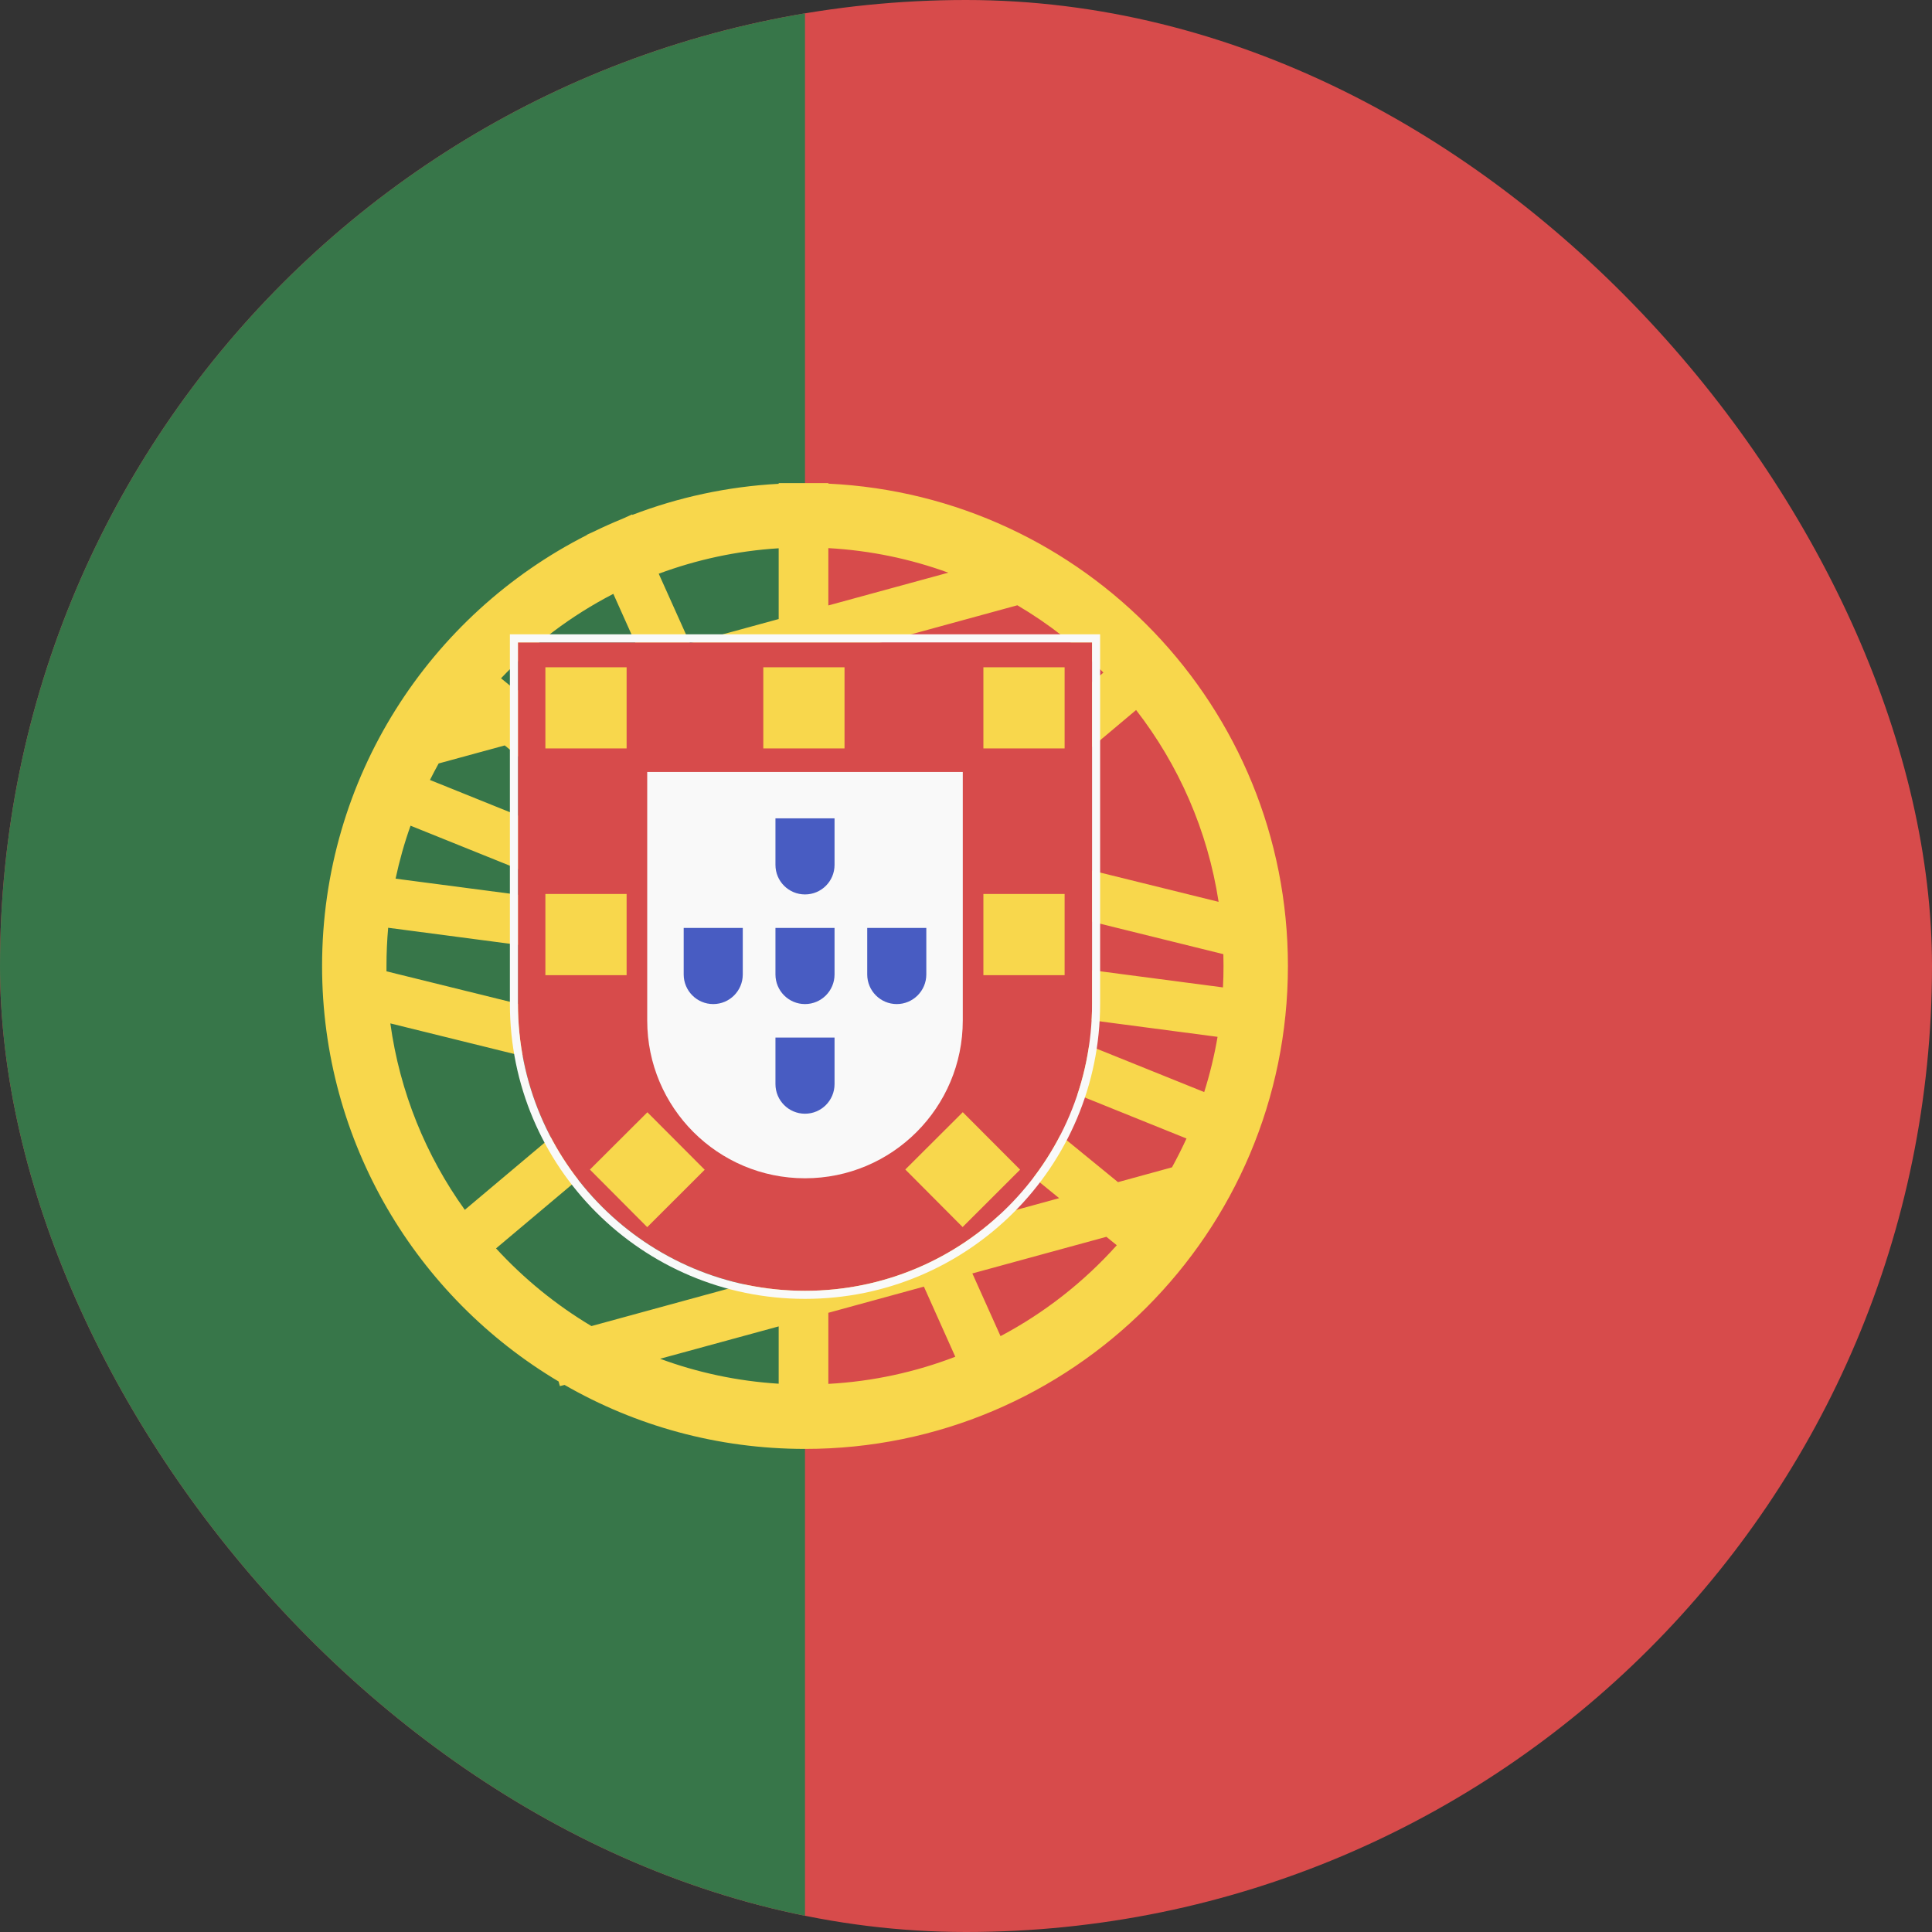 <svg width="24" height="24" viewBox="0 0 24 24" fill="none" xmlns="http://www.w3.org/2000/svg">
<rect x="0" y="0" width="24" height="24" fill="#333333" stroke="none"/>
<g clip-path="url(#clip0_440_1443)">
<rect width="24" height="24" rx="12" fill="#D74B4B"/>
<path d="M0 24L-1.04907e-06 0L10 -4.37114e-07L10 24L0 24Z" fill="#377649"/>
<path fill-rule="evenodd" clip-rule="evenodd" d="M9.247 12.107L4.822 11.525C4.808 11.681 4.801 11.84 4.801 12C4.801 12.022 4.801 12.044 4.801 12.066L8.276 12.924L9.247 12.107ZM7.692 13.415L4.849 12.713C4.967 13.569 5.292 14.358 5.774 15.029L7.692 13.415ZM8.432 13.598L9.673 13.905V15.837L7.347 16.473C6.906 16.21 6.507 15.884 6.162 15.508L8.432 13.598ZM9.673 13.269L9.016 13.107L9.673 12.555V13.269ZM10.29 14.057V15.668L11.222 15.414L10.654 14.147L10.29 14.057ZM10.334 13.432L10.29 13.422V13.335L10.334 13.432ZM11.414 14.335L11.824 15.249L13.157 14.884L12.295 14.181L12.209 14.531L11.414 14.335ZM11.833 13.803L11.094 13.62L10.796 12.956L11.833 13.803ZM4.914 10.915L7.611 11.269L5.1 10.257C5.024 10.47 4.962 10.69 4.914 10.915ZM5.341 9.689L8.213 10.847L6.27 9.26L5.449 9.484C5.412 9.551 5.376 9.62 5.341 9.689ZM6.414 8.581L6.224 8.426C6.625 8.003 7.096 7.647 7.619 7.377L7.968 8.156L6.414 8.581ZM7.001 9.06L8.224 8.726L8.611 9.59L7.89 9.412L7.814 9.724L7.001 9.06ZM9.372 9.778L9.673 9.853V8.329L8.826 8.561L9.372 9.778ZM8.349 10.161L8.932 10.305L9.166 10.828L8.349 10.161ZM10.831 10.774L10.29 10.641V11.229L10.831 10.774ZM10.29 10.005L11.415 10.283L13.707 8.355C13.39 8.032 13.03 7.75 12.638 7.519L10.29 8.161V10.005ZM10.716 11.678L11.572 10.957L15.197 11.853C15.198 11.902 15.199 11.951 15.199 12C15.199 12.089 15.197 12.178 15.192 12.266L10.716 11.678ZM12.156 10.466L15.138 11.203C15.002 10.314 14.64 9.5 14.113 8.82L12.156 10.466ZM11.78 7.114L10.29 7.521V6.809C10.811 6.838 11.311 6.943 11.78 7.114ZM9.673 7.69L8.571 7.991L8.183 7.127C8.652 6.953 9.152 6.843 9.673 6.811V7.69ZM13.888 14.685L14.559 14.501C14.623 14.384 14.683 14.265 14.739 14.143L11.749 12.937L13.888 14.685ZM13.744 15.364L12.079 15.819L12.429 16.598C12.975 16.309 13.464 15.925 13.873 15.469L13.744 15.364ZM11.477 15.983L10.29 16.308V17.191C10.843 17.161 11.373 17.044 11.867 16.854L11.477 15.983ZM9.673 16.477L8.2 16.879C8.663 17.05 9.158 17.157 9.673 17.189V16.477ZM10 17.999C8.912 17.999 7.892 17.71 7.013 17.204L6.955 17.219L6.939 17.161C5.18 16.115 4.001 14.195 4.001 12C4.001 9.661 5.339 7.635 7.291 6.646L7.29 6.643L7.369 6.607C7.488 6.549 7.608 6.495 7.731 6.445L7.853 6.39L7.856 6.396C8.425 6.178 9.036 6.044 9.673 6.01V6.001H10.29V6.008C13.469 6.159 15.999 8.784 15.999 12C15.999 15.313 13.313 17.999 10 17.999ZM12.352 12.515L14.959 13.566C15.029 13.344 15.085 13.114 15.125 12.88L12.352 12.515Z" fill="#F8D74C"/>
<path d="M6.434 7.98H13.566V12.47C13.566 14.439 11.969 16.035 10 16.035C8.031 16.035 6.434 14.439 6.434 12.47V7.98Z" fill="#D74B4B"/>
<path fill-rule="evenodd" clip-rule="evenodd" d="M6.334 7.88H13.666V12.47C13.666 14.494 12.025 16.135 10 16.135C7.975 16.135 6.334 14.494 6.334 12.47V7.88ZM6.434 7.98V12.47C6.434 14.439 8.031 16.035 10 16.035C11.969 16.035 13.566 14.439 13.566 12.47V7.98H6.434Z" fill="#F9F9F9"/>
<path d="M8.04 9.59H11.96V12.677C11.96 13.759 11.083 14.637 10 14.637C8.917 14.637 8.04 13.759 8.04 12.677V9.59Z" fill="#F9F9F9"/>
<path d="M9.633 11.527H10.367V12.105C10.367 12.308 10.203 12.473 10 12.473C9.797 12.473 9.633 12.308 9.633 12.105V11.527Z" fill="#485CC2"/>
<path d="M9.633 10.166H10.367V10.744C10.367 10.947 10.203 11.111 10 11.111C9.797 11.111 9.633 10.947 9.633 10.744V10.166Z" fill="#485CC2"/>
<path d="M9.633 12.889H10.367V13.467C10.367 13.67 10.203 13.835 10 13.835C9.797 13.835 9.633 13.67 9.633 13.467V12.889Z" fill="#485CC2"/>
<path d="M8.493 11.527H9.227V12.105C9.227 12.308 9.063 12.473 8.86 12.473C8.657 12.473 8.493 12.308 8.493 12.105V11.527Z" fill="#485CC2"/>
<path d="M10.773 11.527H11.507V12.105C11.507 12.308 11.342 12.473 11.14 12.473C10.937 12.473 10.773 12.308 10.773 12.105V11.527Z" fill="#485CC2"/>
<path d="M6.775 8.289H7.784V9.297H6.775V8.289Z" fill="#F8D74C"/>
<path d="M9.482 8.289H10.491V9.297H9.482V8.289Z" fill="#F8D74C"/>
<path d="M12.216 8.289H13.225V9.297H12.216V8.289Z" fill="#F8D74C"/>
<path d="M12.216 11.105H13.225V12.114H12.216V11.105Z" fill="#F8D74C"/>
<path d="M6.775 11.105H7.784V12.114H6.775V11.105Z" fill="#F8D74C"/>
<path d="M7.328 14.529L8.042 13.817L8.754 14.531L8.04 15.244L7.328 14.529Z" fill="#F8D74C"/>
<path d="M11.246 14.528L11.96 13.816L12.672 14.53L11.958 15.243L11.246 14.528Z" fill="#F8D74C"/>
</g>
<defs>
<clipPath id="clip0_440_1443">
<rect width="24" height="24" rx="12" fill="white"/>
</clipPath>
</defs>
</svg>
